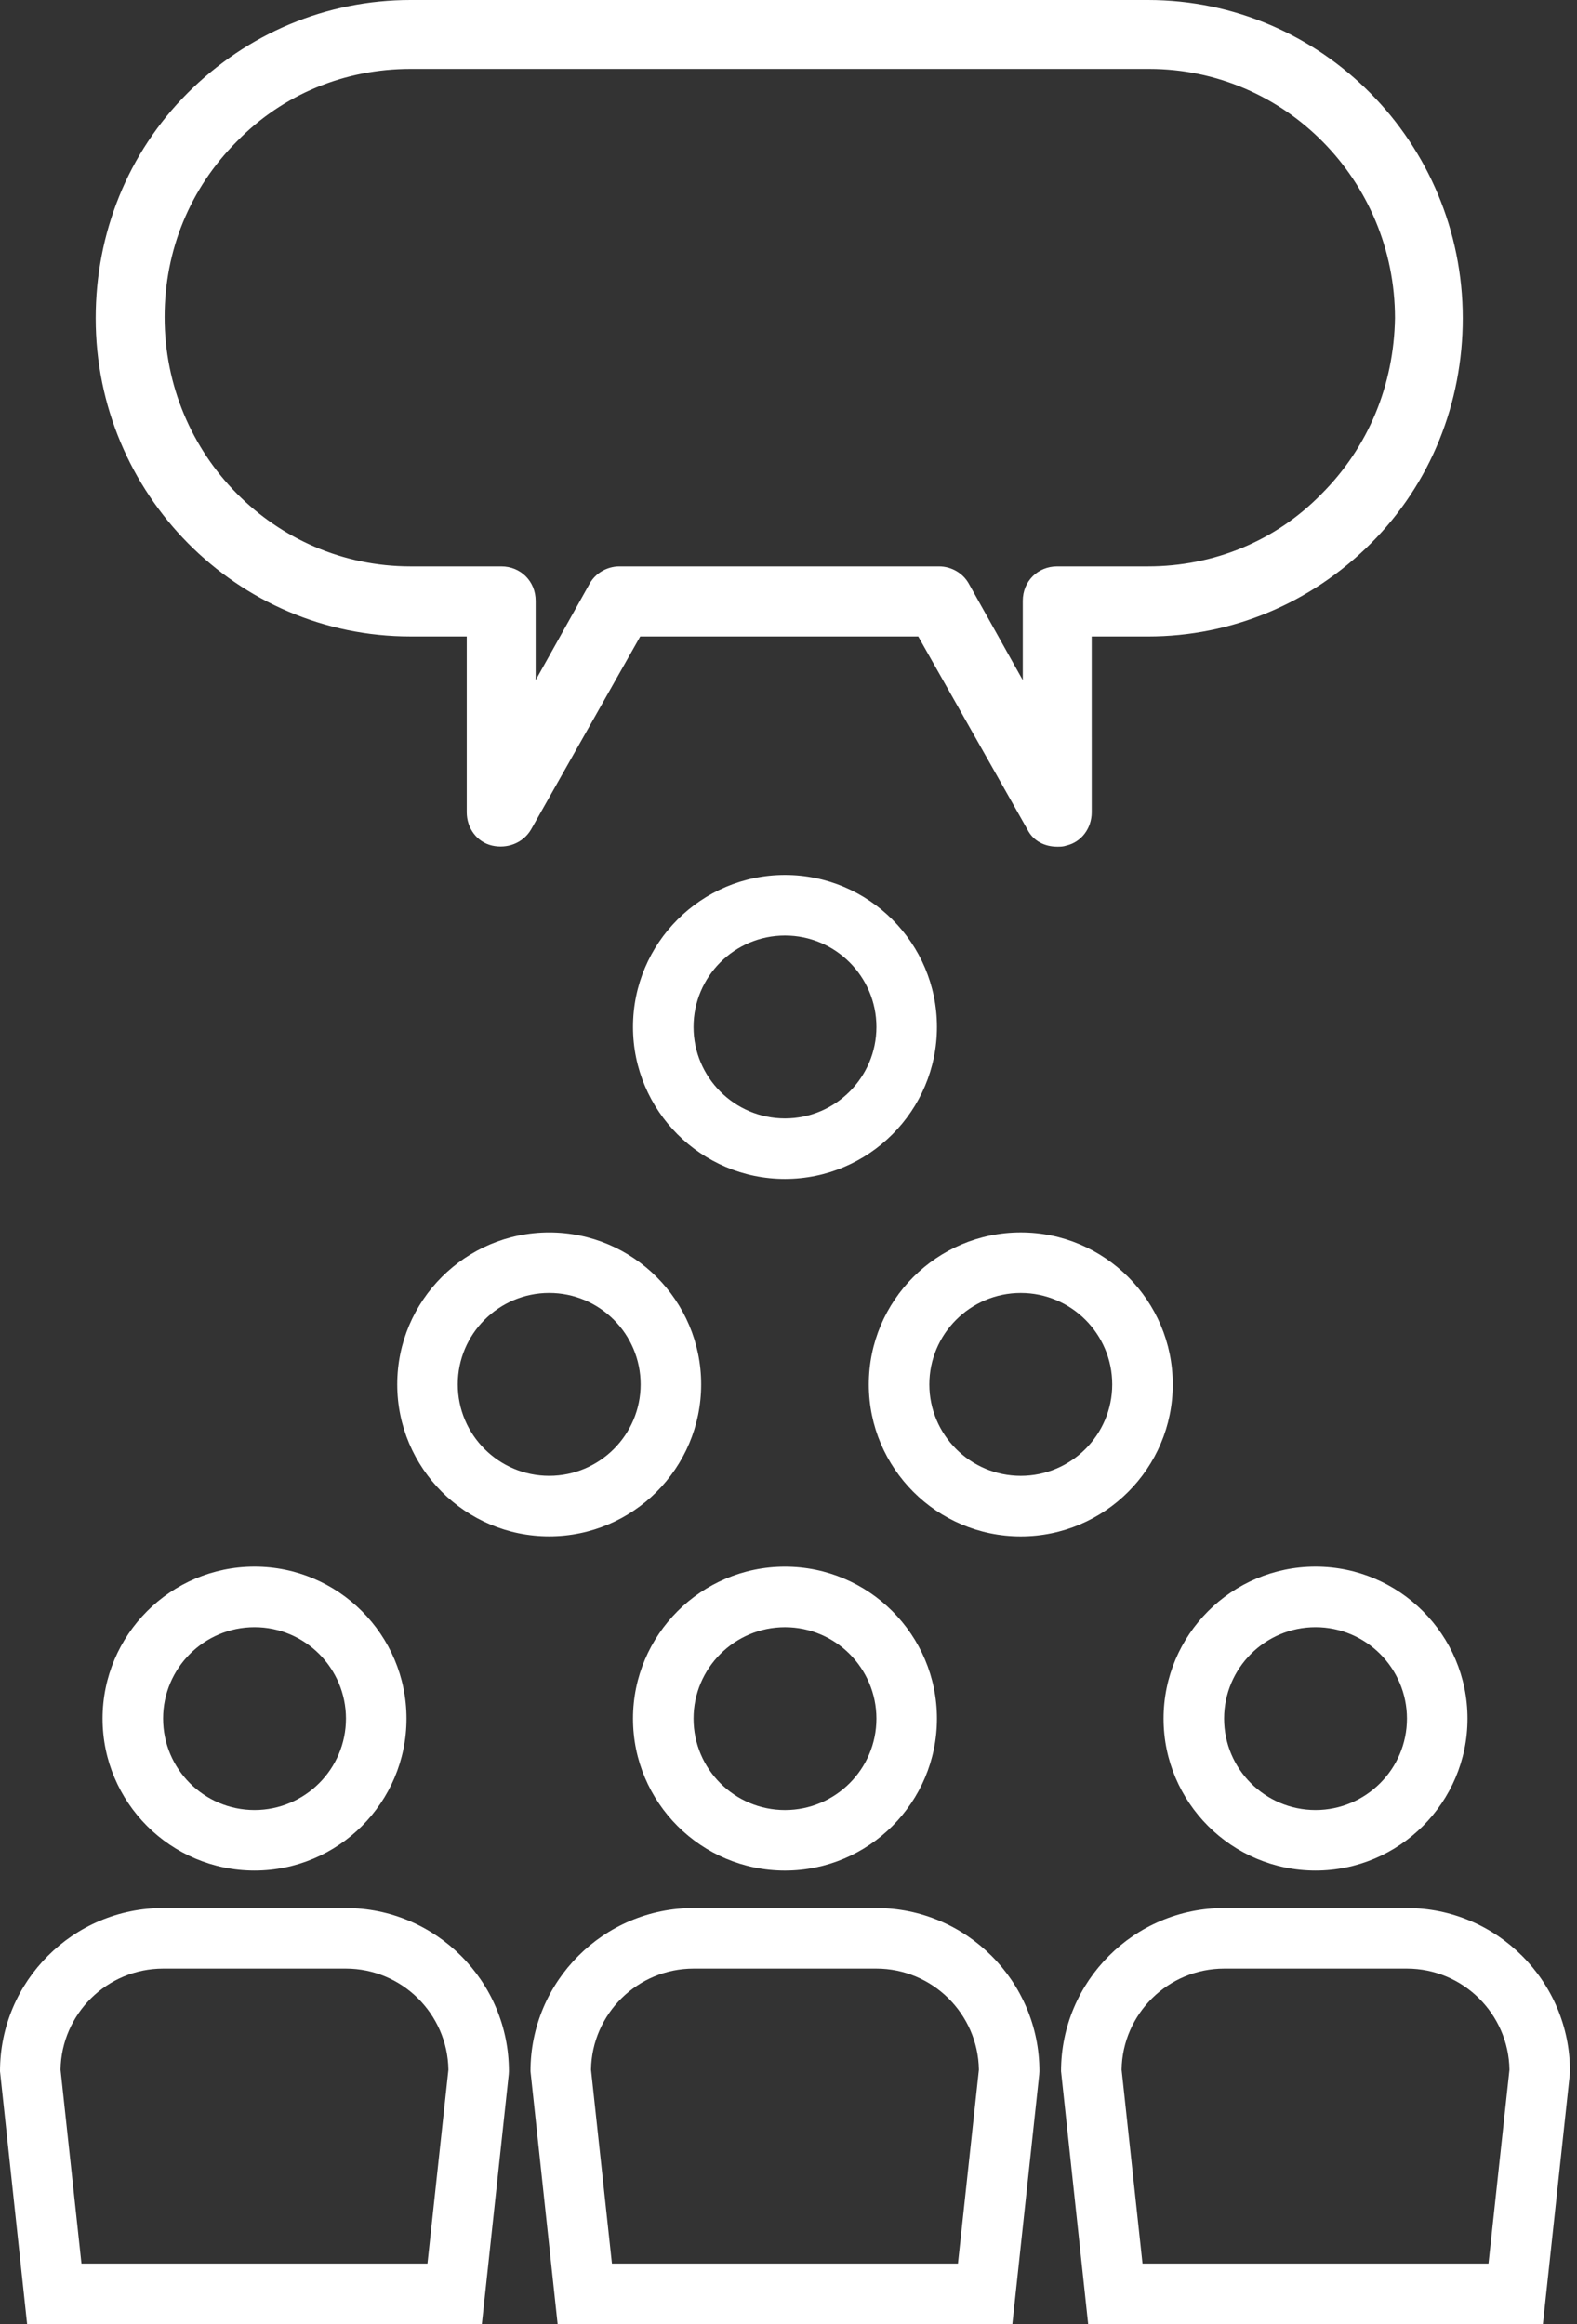 <svg width="95" height="140" viewBox="0 0 95 140" fill="none" xmlns="http://www.w3.org/2000/svg">
<rect x="0" y="0" width="95" height="140" fill="#333333" stroke="none"/>
<path d="M47.287 71.016C52.334 71.016 56.442 66.91 56.442 61.861C56.442 56.811 52.333 52.706 47.287 52.706C42.237 52.706 38.132 56.814 38.132 61.861C38.132 66.907 42.237 71.016 47.287 71.016ZM47.287 56.354C50.325 56.354 52.796 58.825 52.796 61.862C52.796 64.898 50.325 67.371 47.287 67.371C44.25 67.371 41.779 64.899 41.779 61.862C41.778 58.825 44.25 56.354 47.287 56.354Z" fill="white"/>
<path d="M33.085 92.547C38.135 92.547 42.239 88.442 42.239 83.392C42.239 78.343 38.134 74.238 33.085 74.238C28.038 74.238 23.93 78.346 23.93 83.392C23.93 88.439 28.038 92.547 33.085 92.547ZM33.085 77.884C36.122 77.884 38.593 80.355 38.593 83.392C38.593 86.428 36.122 88.901 33.085 88.901C30.047 88.901 27.576 86.43 27.576 83.392C27.575 80.357 30.047 77.884 33.085 77.884V77.884Z" fill="white"/>
<path d="M52.337 83.395C52.337 88.444 56.447 92.55 61.492 92.55C66.543 92.55 70.647 88.444 70.647 83.395C70.647 78.345 66.543 74.237 61.492 74.237C56.445 74.237 52.337 78.345 52.337 83.395V83.395ZM61.492 77.885C64.529 77.885 67.001 80.356 67.001 83.394C67.001 86.429 64.529 88.902 61.492 88.902C58.455 88.902 55.984 86.431 55.984 83.394C55.984 80.358 58.454 77.885 61.492 77.885V77.885Z" fill="white"/>
<path d="M20.829 114.935H9.833C4.408 114.935 0 119.346 0 124.767L1.634 139.999H29.027L30.647 124.964L30.658 124.769C30.66 119.346 26.25 114.935 20.829 114.935L20.829 114.935ZM25.75 136.352H4.908L3.647 124.675C3.697 121.307 6.453 118.583 9.834 118.583H20.83C24.211 118.583 26.962 121.308 27.013 124.675L25.75 136.352Z" fill="white"/>
<path d="M15.333 112.679C20.38 112.679 24.488 108.574 24.488 103.524C24.488 98.475 20.378 94.369 15.333 94.369C10.282 94.369 6.178 98.478 6.178 103.524C6.178 108.572 10.282 112.679 15.333 112.679V112.679ZM15.333 98.016C18.37 98.016 20.841 100.487 20.841 103.524C20.841 106.56 18.37 109.033 15.333 109.033C12.296 109.033 9.825 106.561 9.825 103.524C9.822 100.488 12.295 98.016 15.333 98.016Z" fill="white"/>
<path d="M52.787 114.935H41.79C36.366 114.935 31.957 119.346 31.957 124.767L33.592 139.999H60.984L62.604 124.964L62.616 124.769C62.615 119.346 58.206 114.935 52.787 114.935L52.787 114.935ZM57.707 136.352H36.864L35.603 124.675C35.653 121.307 38.409 118.583 41.79 118.583H52.786C56.167 118.583 58.918 121.308 58.969 124.675L57.707 136.352Z" fill="white"/>
<path d="M47.287 94.371C42.237 94.371 38.132 98.479 38.132 103.526C38.132 108.572 42.238 112.68 47.287 112.68C52.334 112.68 56.442 108.575 56.442 103.526C56.443 98.478 52.335 94.371 47.287 94.371ZM47.287 109.034C44.25 109.034 41.779 106.563 41.779 103.526C41.779 100.488 44.25 98.017 47.287 98.017C50.325 98.017 52.796 100.488 52.796 103.526C52.796 106.564 50.326 109.034 47.287 109.034Z" fill="white"/>
<path d="M84.747 114.935H73.751C68.326 114.935 63.918 119.346 63.918 124.767L65.552 139.999L92.945 140L94.565 124.965L94.577 124.771C94.577 119.346 90.168 114.935 84.747 114.935L84.747 114.935ZM89.668 136.352H68.826L67.566 124.675C67.615 121.307 70.371 118.583 73.752 118.583H84.748C88.129 118.583 90.88 121.308 90.931 124.675L89.668 136.352Z" fill="white"/>
<path d="M79.248 112.679C84.295 112.679 88.403 108.574 88.403 103.524C88.403 98.475 84.293 94.369 79.248 94.369C74.197 94.369 70.093 98.478 70.093 103.524C70.093 108.572 74.2 112.679 79.248 112.679ZM79.248 98.016C82.285 98.016 84.756 100.487 84.756 103.524C84.756 106.56 82.285 109.033 79.248 109.033C76.211 109.033 73.74 106.561 73.74 103.524C73.74 100.488 76.211 98.016 79.248 98.016Z" fill="white"/>
<path d="M69.156 0H24.726C19.674 0 14.899 2.007 11.301 5.606C7.702 9.204 5.765 14.049 5.765 19.169C5.765 29.758 14.277 38.339 24.727 38.339H28.117V48.927C28.117 49.897 28.74 50.727 29.64 50.935C30.54 51.142 31.508 50.797 31.993 49.965L38.568 38.339H55.316L61.891 49.965C62.236 50.657 62.929 51.003 63.69 51.003C63.898 51.003 64.036 51.003 64.244 50.934C65.143 50.726 65.766 49.896 65.766 48.926L65.765 38.34H69.156C74.208 38.34 78.984 36.333 82.582 32.734C86.18 29.136 88.118 24.291 88.118 19.171C88.119 8.581 79.606 0 69.156 0L69.156 0ZM79.606 29.758C76.838 32.596 73.101 34.118 69.156 34.118H63.688C62.511 34.118 61.613 35.018 61.613 36.194V40.969L58.36 35.156C58.014 34.533 57.322 34.118 56.56 34.118H37.322C36.561 34.118 35.868 34.533 35.522 35.156L32.269 40.969V36.194C32.269 35.017 31.369 34.118 30.194 34.118H24.726C16.56 34.118 9.916 27.405 9.916 19.1C9.916 15.087 11.438 11.35 14.276 8.512C17.044 5.675 20.781 4.152 24.726 4.152H69.225C77.391 4.152 84.035 10.865 84.035 19.17C83.967 23.184 82.444 26.921 79.606 29.758H79.606Z" fill="white"/>
</svg>
